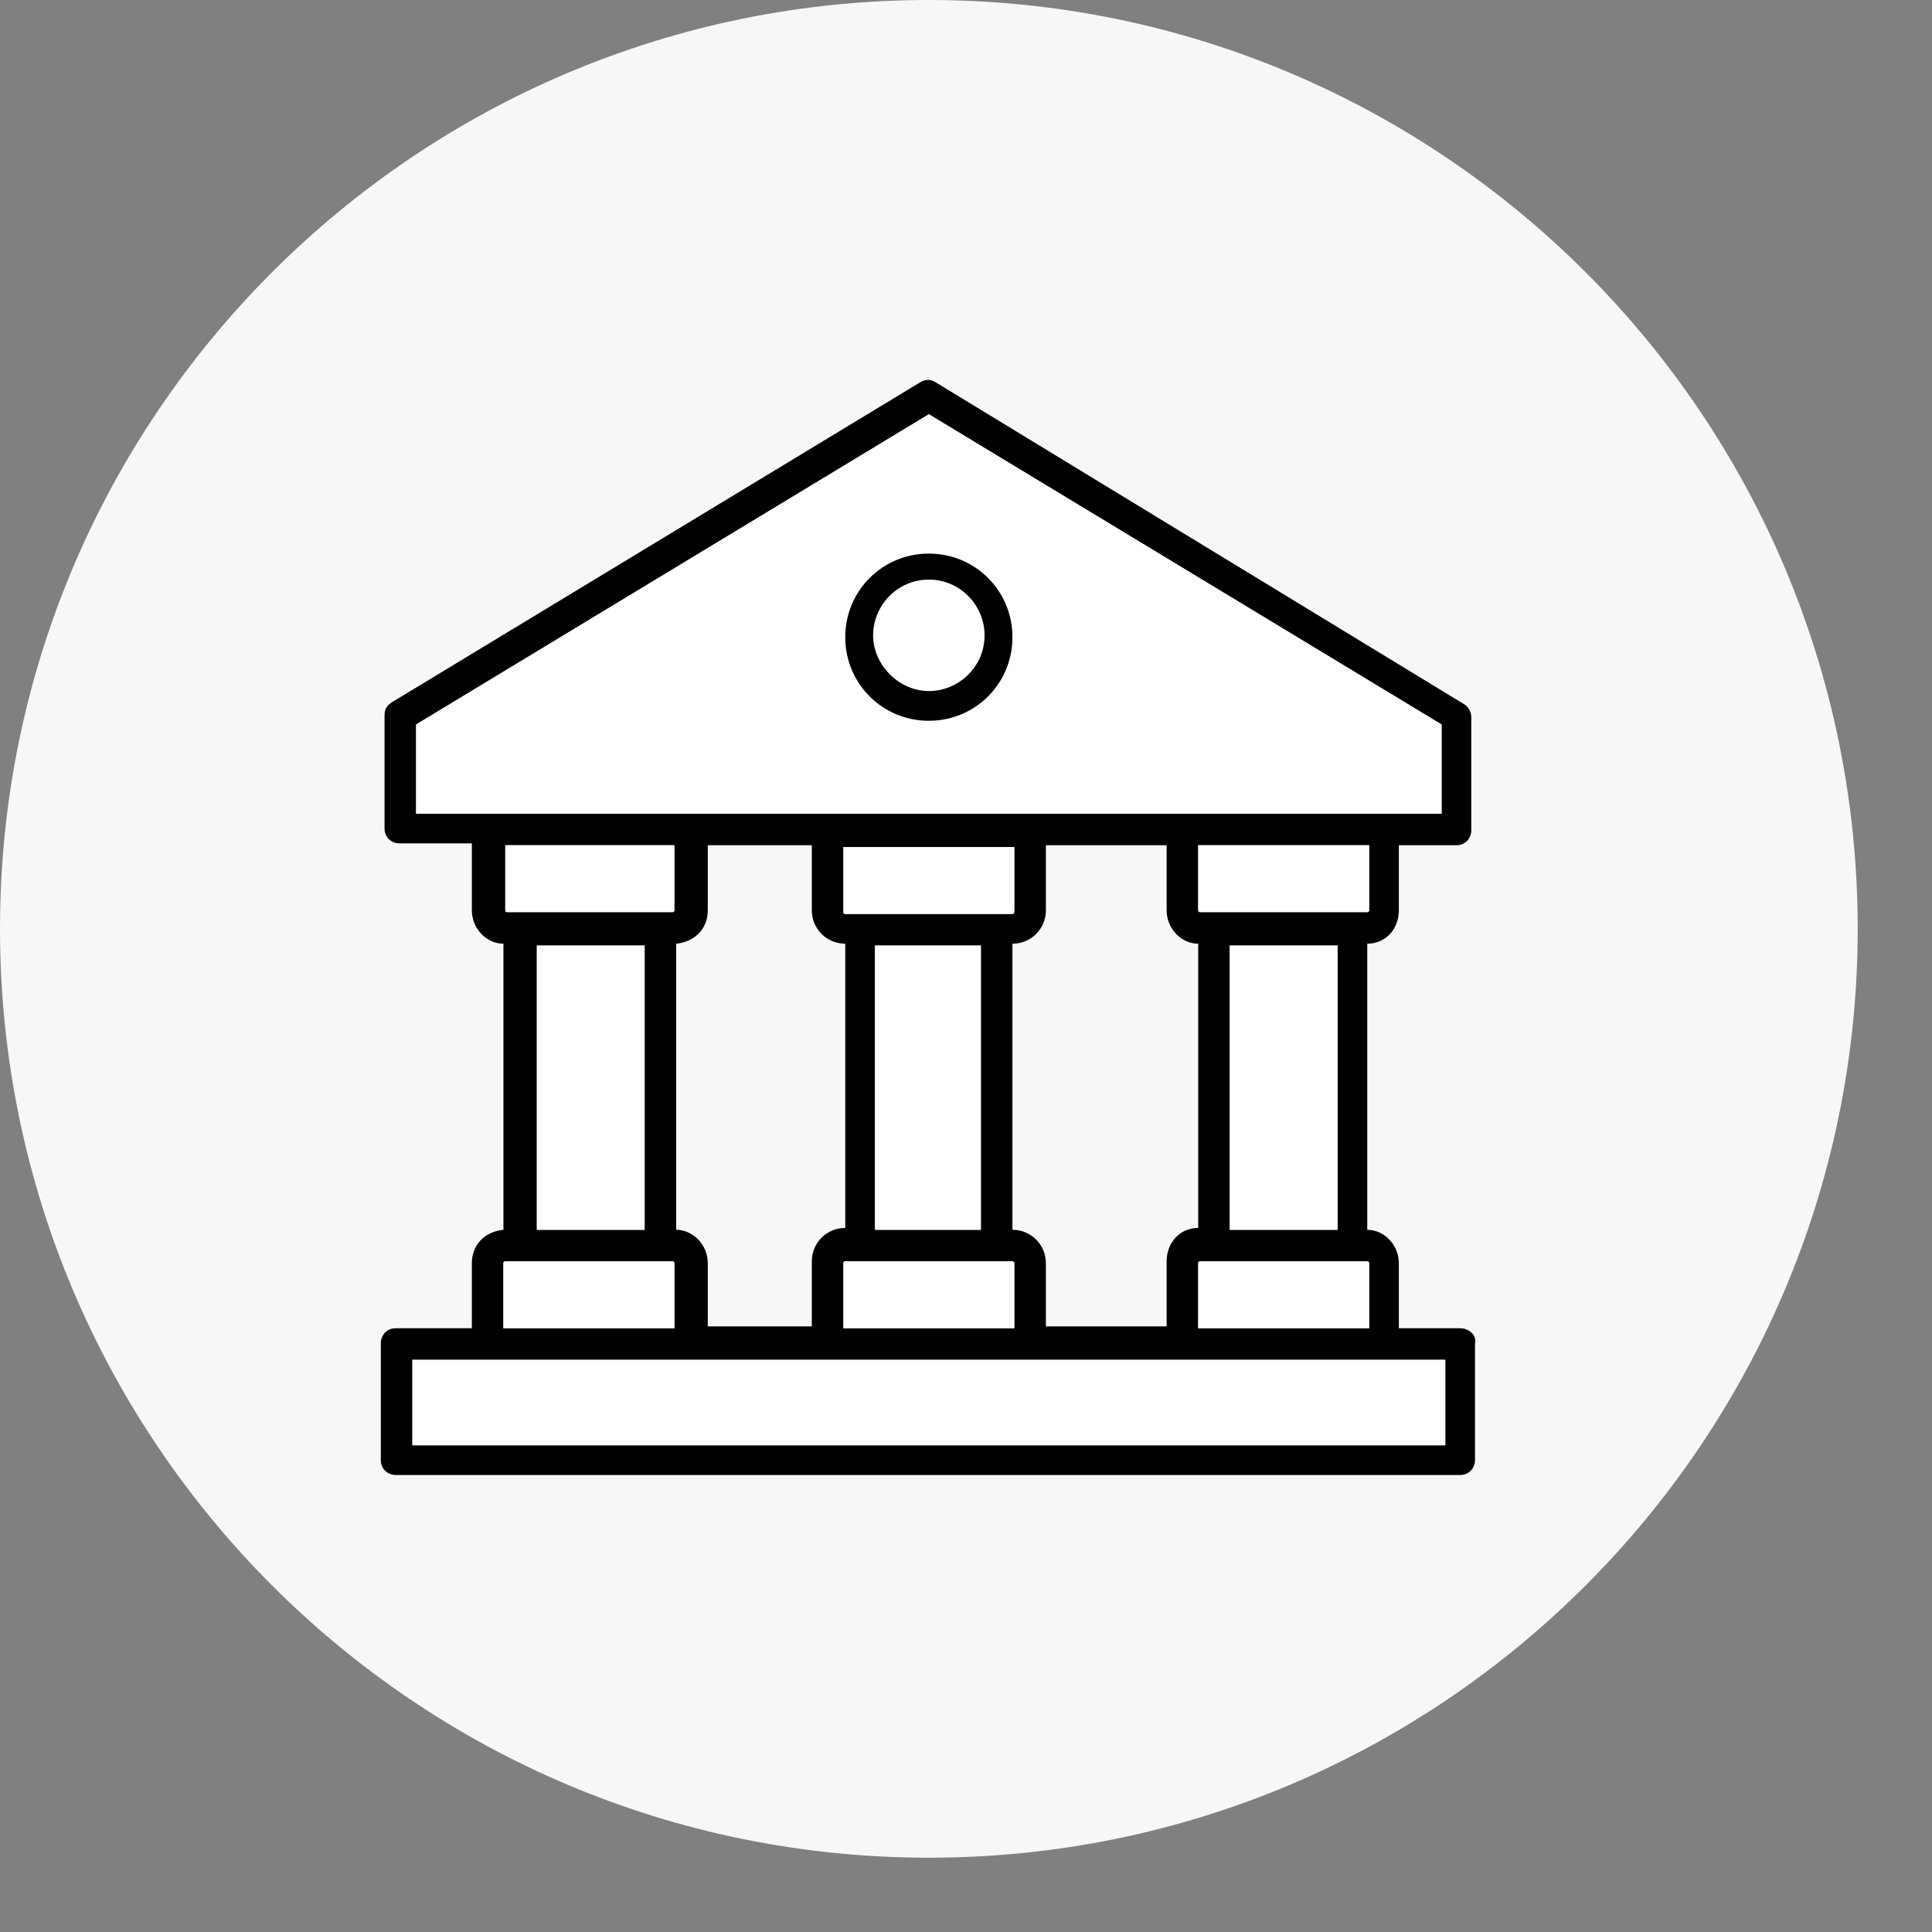 <svg width="104" height="104" viewBox="0 0 104 104" fill="none" xmlns="http://www.w3.org/2000/svg">
<rect x="0" y="0" width="104" height="104" fill="#808080" stroke="none"/>
<path d="M100 50C100 77.6 77.6 100 50 100C22.4 100 0 77.6 0 50C0 22.4 22.4 0 50 0C77.6 0 100 22.4 100 50Z" fill="#F7F7F7"/>
<path d="M78.6 71.5H75.3V68C75.3 67 74.5 66.2 73.6 66.2V50.8C74.6 50.8 75.3 50 75.3 49V45.5H78.4C78.9 45.5 79.2 45.1 79.2 44.7V38.6C79.2 38.3 79 38 78.8 37.9L50.4 20.6C50.1 20.4 49.8 20.4 49.5 20.6L21.1 37.8C20.8 38 20.7 38.2 20.7 38.5V44.6C20.7 45.1 21.1 45.4 21.5 45.4H25.4V49C25.4 50 26.2 50.8 27.1 50.8V66.2C26.1 66.3 25.4 67 25.4 68V71.5H21.3C20.8 71.5 20.5 71.9 20.5 72.3V78.6C20.5 79.1 20.9 79.4 21.3 79.4H78.6C79.1 79.4 79.4 79 79.4 78.6V72.3C79.5 71.9 79.1 71.5 78.6 71.5ZM73.7 68V71.5H64.5V68C64.5 67.9 64.6 67.9 64.6 67.9H65.4H72.8H73.6C73.6 67.9 73.7 67.9 73.7 68ZM56.3 71.5V68C56.3 67 55.5 66.2 54.5 66.2V50.8C55.5 50.8 56.3 50 56.3 49V45.5H62.8V49C62.8 50 63.6 50.8 64.5 50.8V66.1C63.5 66.1 62.8 66.9 62.8 67.9V71.4H56.3V71.5ZM38.1 71.5V68C38.1 67 37.3 66.2 36.4 66.2V50.8C37.4 50.7 38.1 50 38.1 49V45.5H43.7V49C43.7 50 44.5 50.8 45.5 50.8V66.1C44.5 66.1 43.7 66.9 43.7 67.9V71.4H38.1V71.5ZM28.9 50.9H34.7V66.2H28.9V50.9ZM47.1 50.9H52.8V66.2H47.1V50.9ZM54.5 49.2H53.7H46.3H45.5C45.4 49.2 45.4 49.1 45.4 49.1V45.6H54.6V49C54.6 49.1 54.6 49.2 54.5 49.2ZM45.4 68C45.4 67.9 45.5 67.9 45.5 67.9H46.3H53.7H54.5C54.6 67.9 54.6 68 54.6 68V71.5H45.4V68ZM72 50.9V66.2H66.2V50.9H72ZM73.7 49C73.7 49.1 73.6 49.1 73.6 49.1H72.8H65.4H64.6C64.5 49.1 64.5 49 64.5 49V45.5H73.7V49ZM22.4 39L50 22.3L77.6 39V43.8H74.5H63.6H55.4H44.5H37.2H26.3H22.4V39ZM27.1 45.5H36.3V49C36.3 49.1 36.2 49.1 36.2 49.1H35.5H28H27.3C27.2 49.1 27.2 49 27.2 49V45.5H27.1ZM27.1 68C27.1 67.9 27.2 67.9 27.2 67.9H28H35.5H36.2C36.3 67.9 36.3 68 36.3 68V71.5H27.1V68ZM77.8 77.8H22.2V73.2H26.3H37.2H44.5H55.4H63.6H74.5H77.8V77.8Z" fill="black"/>
<path d="M73.7 68V71.5H64.5V68C64.5 67.9 64.6 67.9 64.6 67.9H65.4H72.8H73.6C73.6 67.9 73.7 67.9 73.7 68Z" fill="white"/>
<path d="M34.7 50.9H28.9V66.2H34.7V50.9Z" fill="white"/>
<path d="M52.8 50.9H47.1V66.2H52.8V50.9Z" fill="white"/>
<path d="M54.5 49.2H53.7H46.3H45.5C45.4 49.2 45.4 49.1 45.4 49.1V45.6H54.6V49C54.6 49.1 54.6 49.2 54.5 49.2Z" fill="white"/>
<path d="M45.4 68C45.4 67.9 45.5 67.9 45.5 67.9H46.3H53.7H54.5C54.6 67.9 54.6 68 54.6 68V71.5H45.4V68Z" fill="white"/>
<path d="M72 50.9H66.2V66.2H72V50.9Z" fill="white"/>
<path d="M73.7 49C73.7 49.1 73.6 49.1 73.6 49.1H72.8H65.4H64.6C64.5 49.1 64.5 49 64.5 49V45.5H73.7V49Z" fill="white"/>
<path d="M22.4 39L50 22.3L77.6 39V43.8H74.5H63.6H55.5H44.5H37.2H26.3H22.4V39Z" fill="white"/>
<path d="M50 38.8C52.5 38.8 54.5 36.8 54.5 34.3C54.5 31.8 52.5 29.8 50 29.8C47.5 29.8 45.5 31.8 45.5 34.3C45.5 36.8 47.5 38.8 50 38.8ZM50 31.2C51.7 31.2 53 32.6 53 34.2C53 35.9 51.6 37.2 50 37.2C48.4 37.2 47 35.8 47 34.2C47 32.6 48.3 31.2 50 31.2Z" fill="black"/>
<path d="M27.1 45.5H36.3V49C36.3 49.1 36.2 49.1 36.2 49.1H35.5H28H27.3C27.2 49.1 27.2 49 27.2 49V45.5H27.1Z" fill="white"/>
<path d="M27.1 68C27.1 67.9 27.2 67.9 27.2 67.9H28H35.5H36.2C36.3 67.9 36.3 68 36.3 68V71.5H27.1V68Z" fill="white"/>
<path d="M77.8 77.8H22.2V73.2H26.3H37.2H44.5H55.5H63.6H74.5H77.8V77.8Z" fill="white"/>
</svg>
